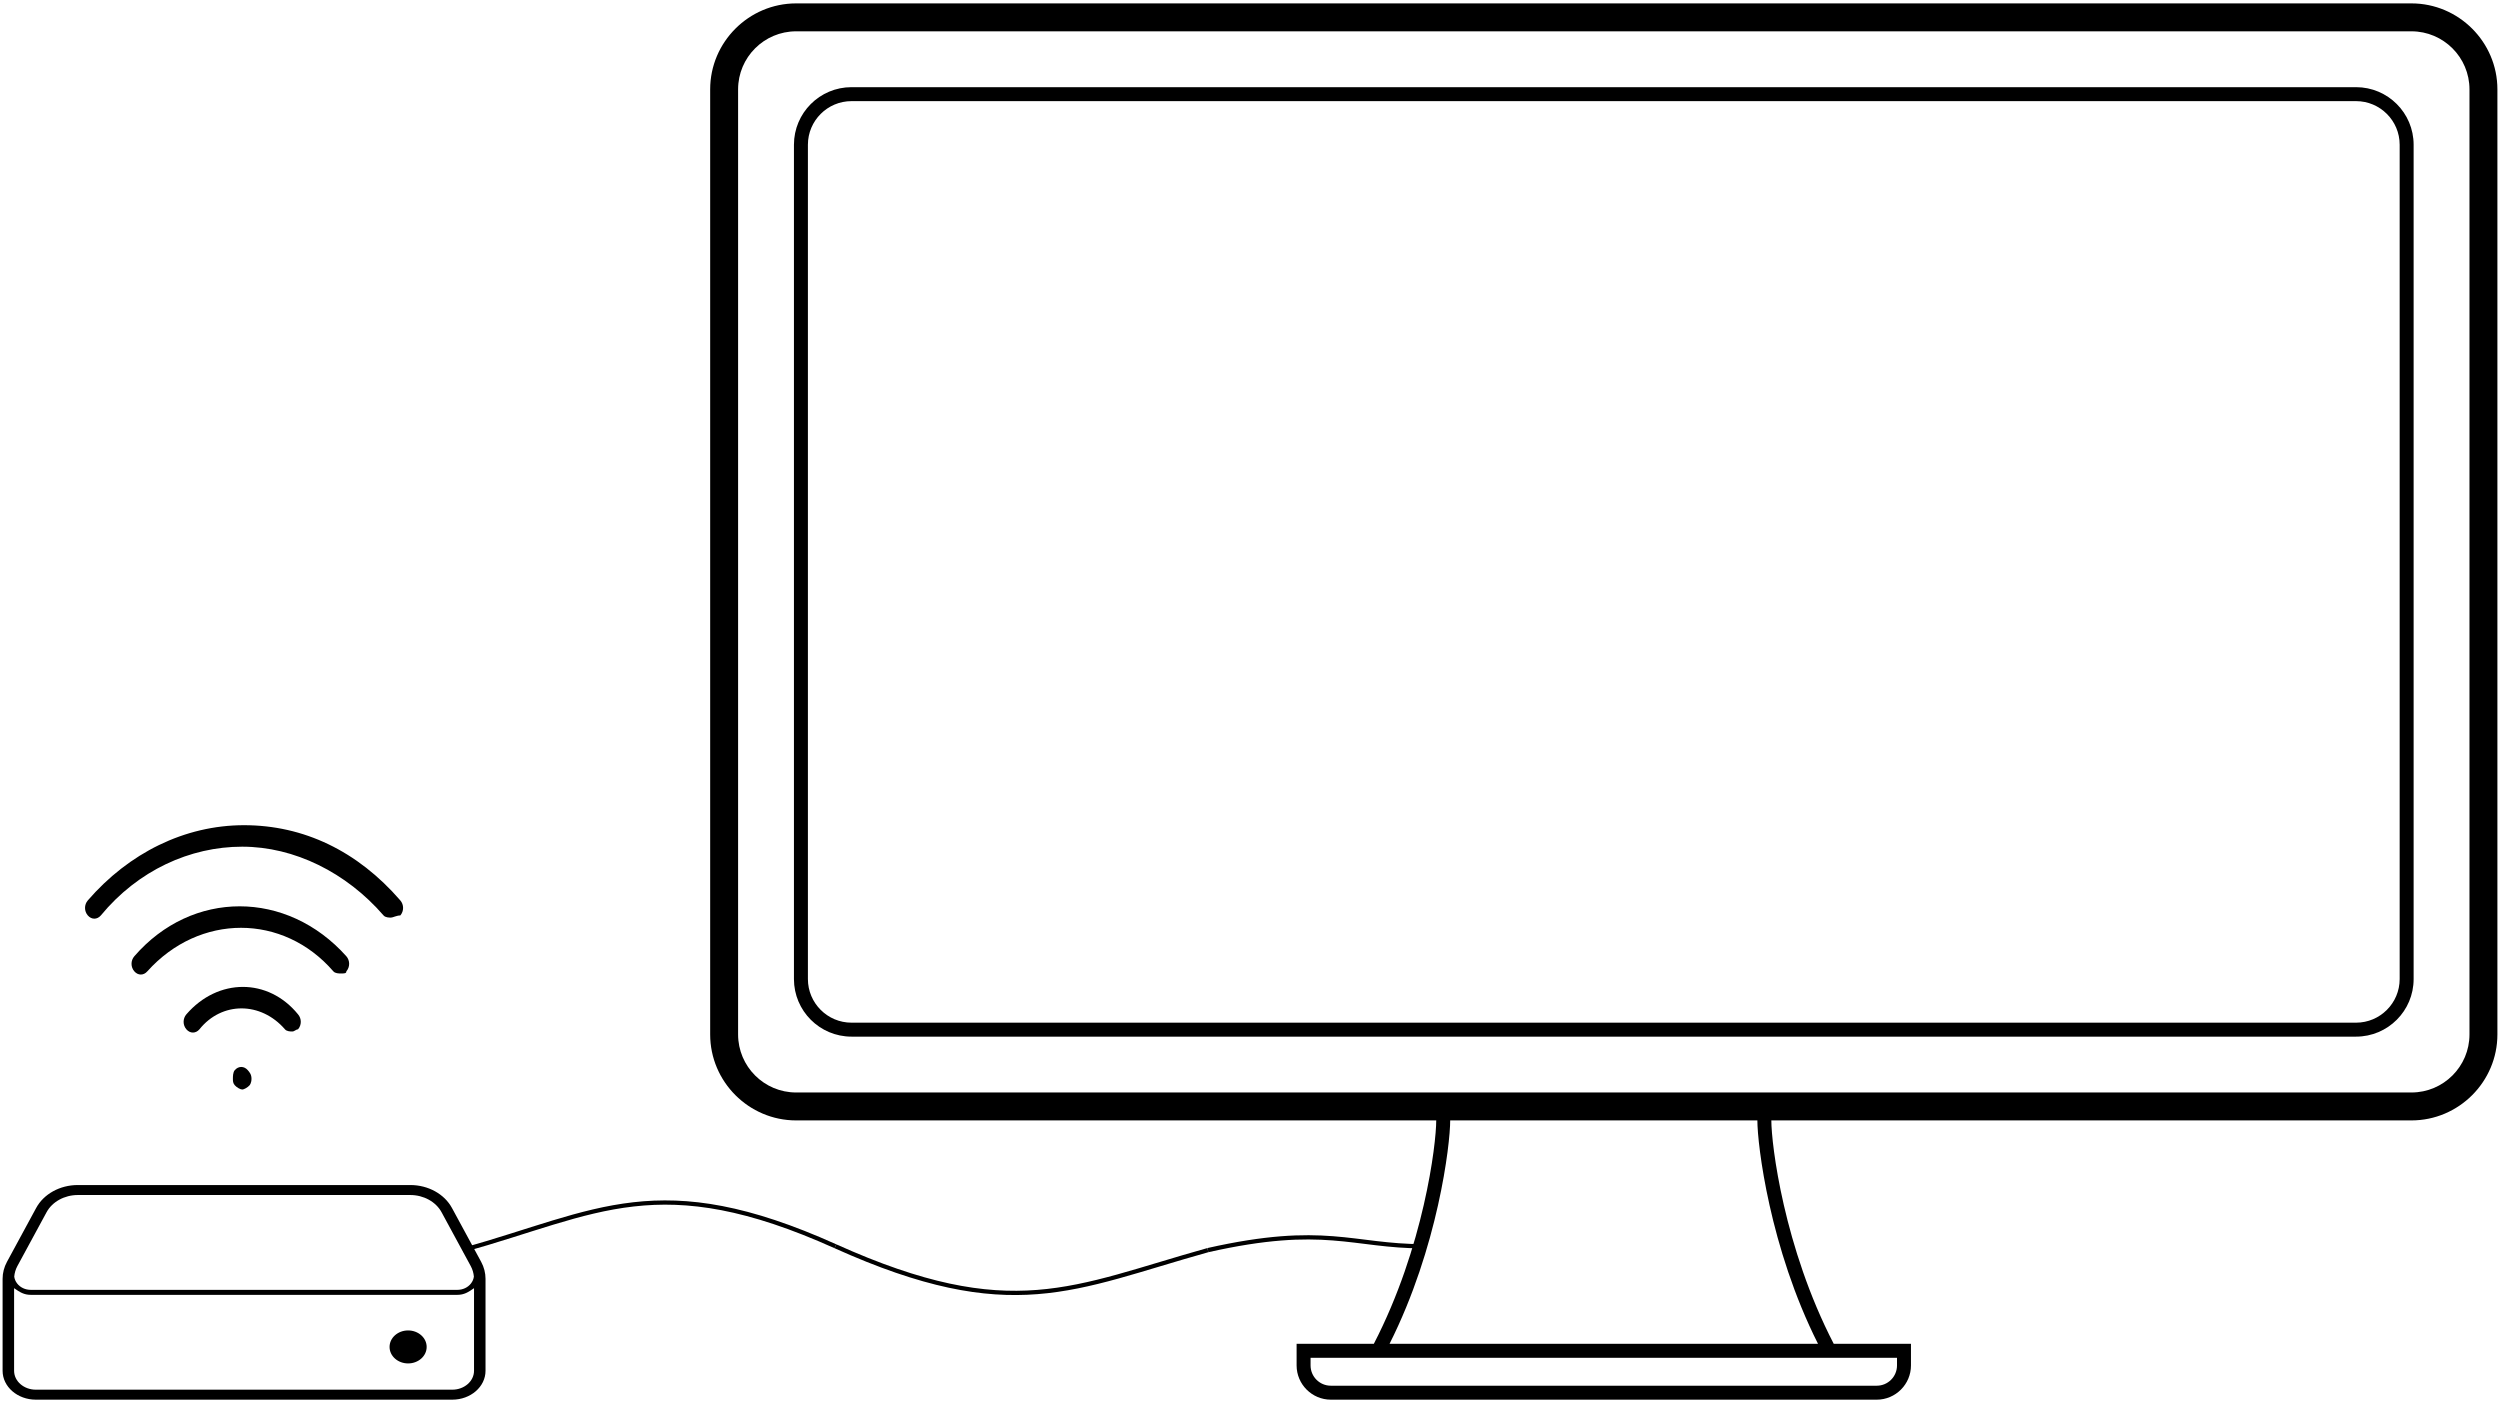 <?xml version="1.0" encoding="UTF-8"?>
<svg width="588px" height="330px" viewBox="0 0 588 330" version="1.1" xmlns="http://www.w3.org/2000/svg" xmlns:xlink="http://www.w3.org/1999/xlink">
    <!-- Generator: Sketch 46.1 (44463) - http://www.bohemiancoding.com/sketch -->
    <title>player and TV</title>
    <desc>Created with Sketch.</desc>
    <defs></defs>
    <g id="Page-1" stroke="none" stroke-width="1" fill="none" fill-rule="evenodd">
        <g id="player-and-TV" fill-rule="nonzero" fill="#000000">
            <g id="player-with-wifi" transform="translate(0, 194)">
                <g id="player" transform="translate(0, 84)">
                    <path d="M100.351,38.799 C100.351,40.941 98.397,42.679 95.987,42.679 C93.578,42.679 91.625,40.941 91.625,38.799 C91.625,36.656 93.578,34.918 95.987,34.918 C98.397,34.918 100.351,36.656 100.351,38.799 Z" id="Shape"></path>
                    <path d="M113.165,18.779 L106.3,6.113 C104.515,2.821 100.702,0.721 96.512,0.721 L18.294,0.721 C14.104,0.721 10.29,2.821 8.506,6.113 L1.641,18.779 C0.963,20.029 0.611,21.395 0.611,22.777 L0.611,44.414 C0.611,48.162 4.113,51.202 8.43,51.202 L106.376,51.202 C110.693,51.202 114.195,48.162 114.195,44.414 L114.195,22.777 C114.195,21.395 113.843,20.029 113.165,18.779 Z M4.088,19.778 L10.953,7.114 C12.285,4.656 15.166,3.069 18.294,3.069 L96.512,3.069 C99.639,3.069 102.521,4.656 103.853,7.114 L110.717,19.778 C111.138,20.554 111.383,21.404 111.456,22.261 C111.382,22.835 111.151,23.393 110.765,23.883 C110.02,24.831 108.85,25.374 107.557,25.374 L7.249,25.374 C5.956,25.374 4.786,24.831 4.041,23.883 C3.654,23.393 3.424,22.835 3.349,22.261 C3.423,21.404 3.668,20.554 4.088,19.778 Z M111.49,44.414 C111.49,46.862 109.196,48.854 106.376,48.854 L8.43,48.854 C5.609,48.854 3.316,46.862 3.316,44.414 L3.316,24.98 C4.669,25.928 5.647,26.548 7.249,26.548 L107.557,26.548 C109.159,26.548 110.137,25.928 111.49,24.98 L111.49,44.414 Z" id="Shape"></path>
                </g>
                <g id="wifi" transform="translate(19, 0)">
                    <path d="M75.151,17.776 C65.089,6.151 52.402,0.086 38.403,0.086 C24.403,0.086 11.279,6.656 1.654,17.776 C0.78,18.787 0.78,20.303 1.654,21.314 C2.529,22.325 3.842,22.325 4.717,21.314 C13.466,10.7 25.716,5.14 37.965,5.14 C50.215,5.14 62.464,11.205 71.214,21.314 C71.651,21.819 72.526,21.819 72.964,21.819 C73.401,21.819 74.276,21.314 75.151,21.314 C76.026,20.303 76.026,18.787 75.151,17.776 Z" id="Shape"></path>
                    <path d="M12.591,30.917 C11.717,31.928 11.717,33.444 12.591,34.455 C13.466,35.466 14.779,35.466 15.654,34.455 C27.903,20.809 47.59,20.809 59.402,34.455 C59.839,34.961 60.714,34.961 61.152,34.961 C62.027,34.961 62.464,34.961 62.464,34.455 C63.339,33.444 63.339,31.928 62.464,30.917 C48.465,15.249 26.153,15.249 12.591,30.917 Z" id="Shape"></path>
                    <path d="M24.841,44.564 C23.966,45.575 23.966,47.091 24.841,48.102 C25.716,49.113 27.029,49.113 27.904,48.102 C33.153,41.532 42.34,41.532 48.028,48.102 C48.465,48.608 49.34,48.608 49.778,48.608 C50.215,48.608 50.652,48.102 51.09,48.102 C51.965,47.091 51.965,45.575 51.09,44.564 C44.09,35.971 32.278,35.971 24.841,44.564 Z" id="Shape"></path>
                    <path d="M36.215,57.705 C35.778,58.211 35.778,59.222 35.778,59.727 C35.778,60.232 35.778,60.738 36.215,61.243 C36.653,61.749 37.528,62.254 37.965,62.254 C38.403,62.254 39.278,61.749 39.715,61.243 C39.715,61.243 40.152,60.738 40.152,59.727 C40.152,58.716 39.715,58.211 39.278,57.705 C38.403,56.694 37.091,56.694 36.215,57.705 Z" id="Shape"></path>
                </g>
            </g>
            <g id="TV" transform="translate(167, 0)">
                <path d="M400.172,0.798 L20.249,0.798 C9.129,0.798 0.032,9.895 0.032,21.015 L0.032,243.305 C0.032,254.424 9.129,263.521 20.249,263.521 L170.802,263.521 C170.802,269.166 167.879,293.35 156.126,316.066 L137.962,316.066 L137.962,321.156 C137.962,325.583 141.581,329.202 146.007,329.202 L274.417,329.202 C278.84,329.202 282.459,325.583 282.459,321.156 L282.459,316.066 L264.295,316.066 C252.542,293.35 249.619,269.166 249.619,263.521 L400.172,263.521 C411.292,263.521 420.389,254.424 420.389,243.305 L420.389,21.015 C420.389,9.895 411.292,0.798 400.172,0.798 Z M279.175,319.35 L279.175,321.156 C279.175,323.783 277.041,325.918 274.417,325.918 L146.007,325.918 C143.38,325.918 141.246,323.783 141.246,321.156 L141.246,319.35 L279.175,319.35 Z M260.597,316.066 L159.82,316.066 C171.206,293.445 174.086,269.248 174.086,263.521 L246.335,263.521 C246.335,269.248 249.215,293.452 260.597,316.066 Z M413.821,243.305 C413.821,250.832 407.699,256.953 400.172,256.953 L20.249,256.953 C12.721,256.953 6.6,250.832 6.6,243.305 L6.6,21.015 C6.6,13.488 12.721,7.366 20.249,7.366 L400.172,7.366 C407.699,7.366 413.821,13.488 413.821,21.015 L413.821,243.305 Z" id="Shape"></path>
                <path d="M387.144,20.502 L33.276,20.502 C25.799,20.502 19.736,26.565 19.736,34.042 L19.736,230.277 C19.736,237.755 25.799,243.817 33.276,243.817 L387.144,243.817 C394.622,243.817 400.685,237.755 400.685,230.277 L400.685,34.042 C400.685,26.565 394.622,20.502 387.144,20.502 Z M397.401,230.277 C397.401,235.932 392.8,240.533 387.144,240.533 L33.276,240.533 C27.621,240.533 23.02,235.932 23.02,230.277 L23.02,34.042 C23.02,28.387 27.621,23.786 33.276,23.786 L387.144,23.786 C392.8,23.786 397.401,28.387 397.401,34.042 L397.401,230.277 Z" id="Shape"></path>
            </g>
            <g id="cord" transform="translate(108, 282)" stroke="#000000" fill-opacity="0">
                <path d="M88.49,11.122 C47.037,-7.534 32.52,3.194 0.886,12.031" id="Shape"></path>
                <path d="M88.49,11.122 C129.943,29.779 144.46,20.869 176.094,12.031" id="Shape"></path>
                <path d="M226.756,11.122 C210.13,11.122 203.549,5.841 176.094,12.031" id="Shape"></path>
            </g>
        </g>
    </g>
</svg>